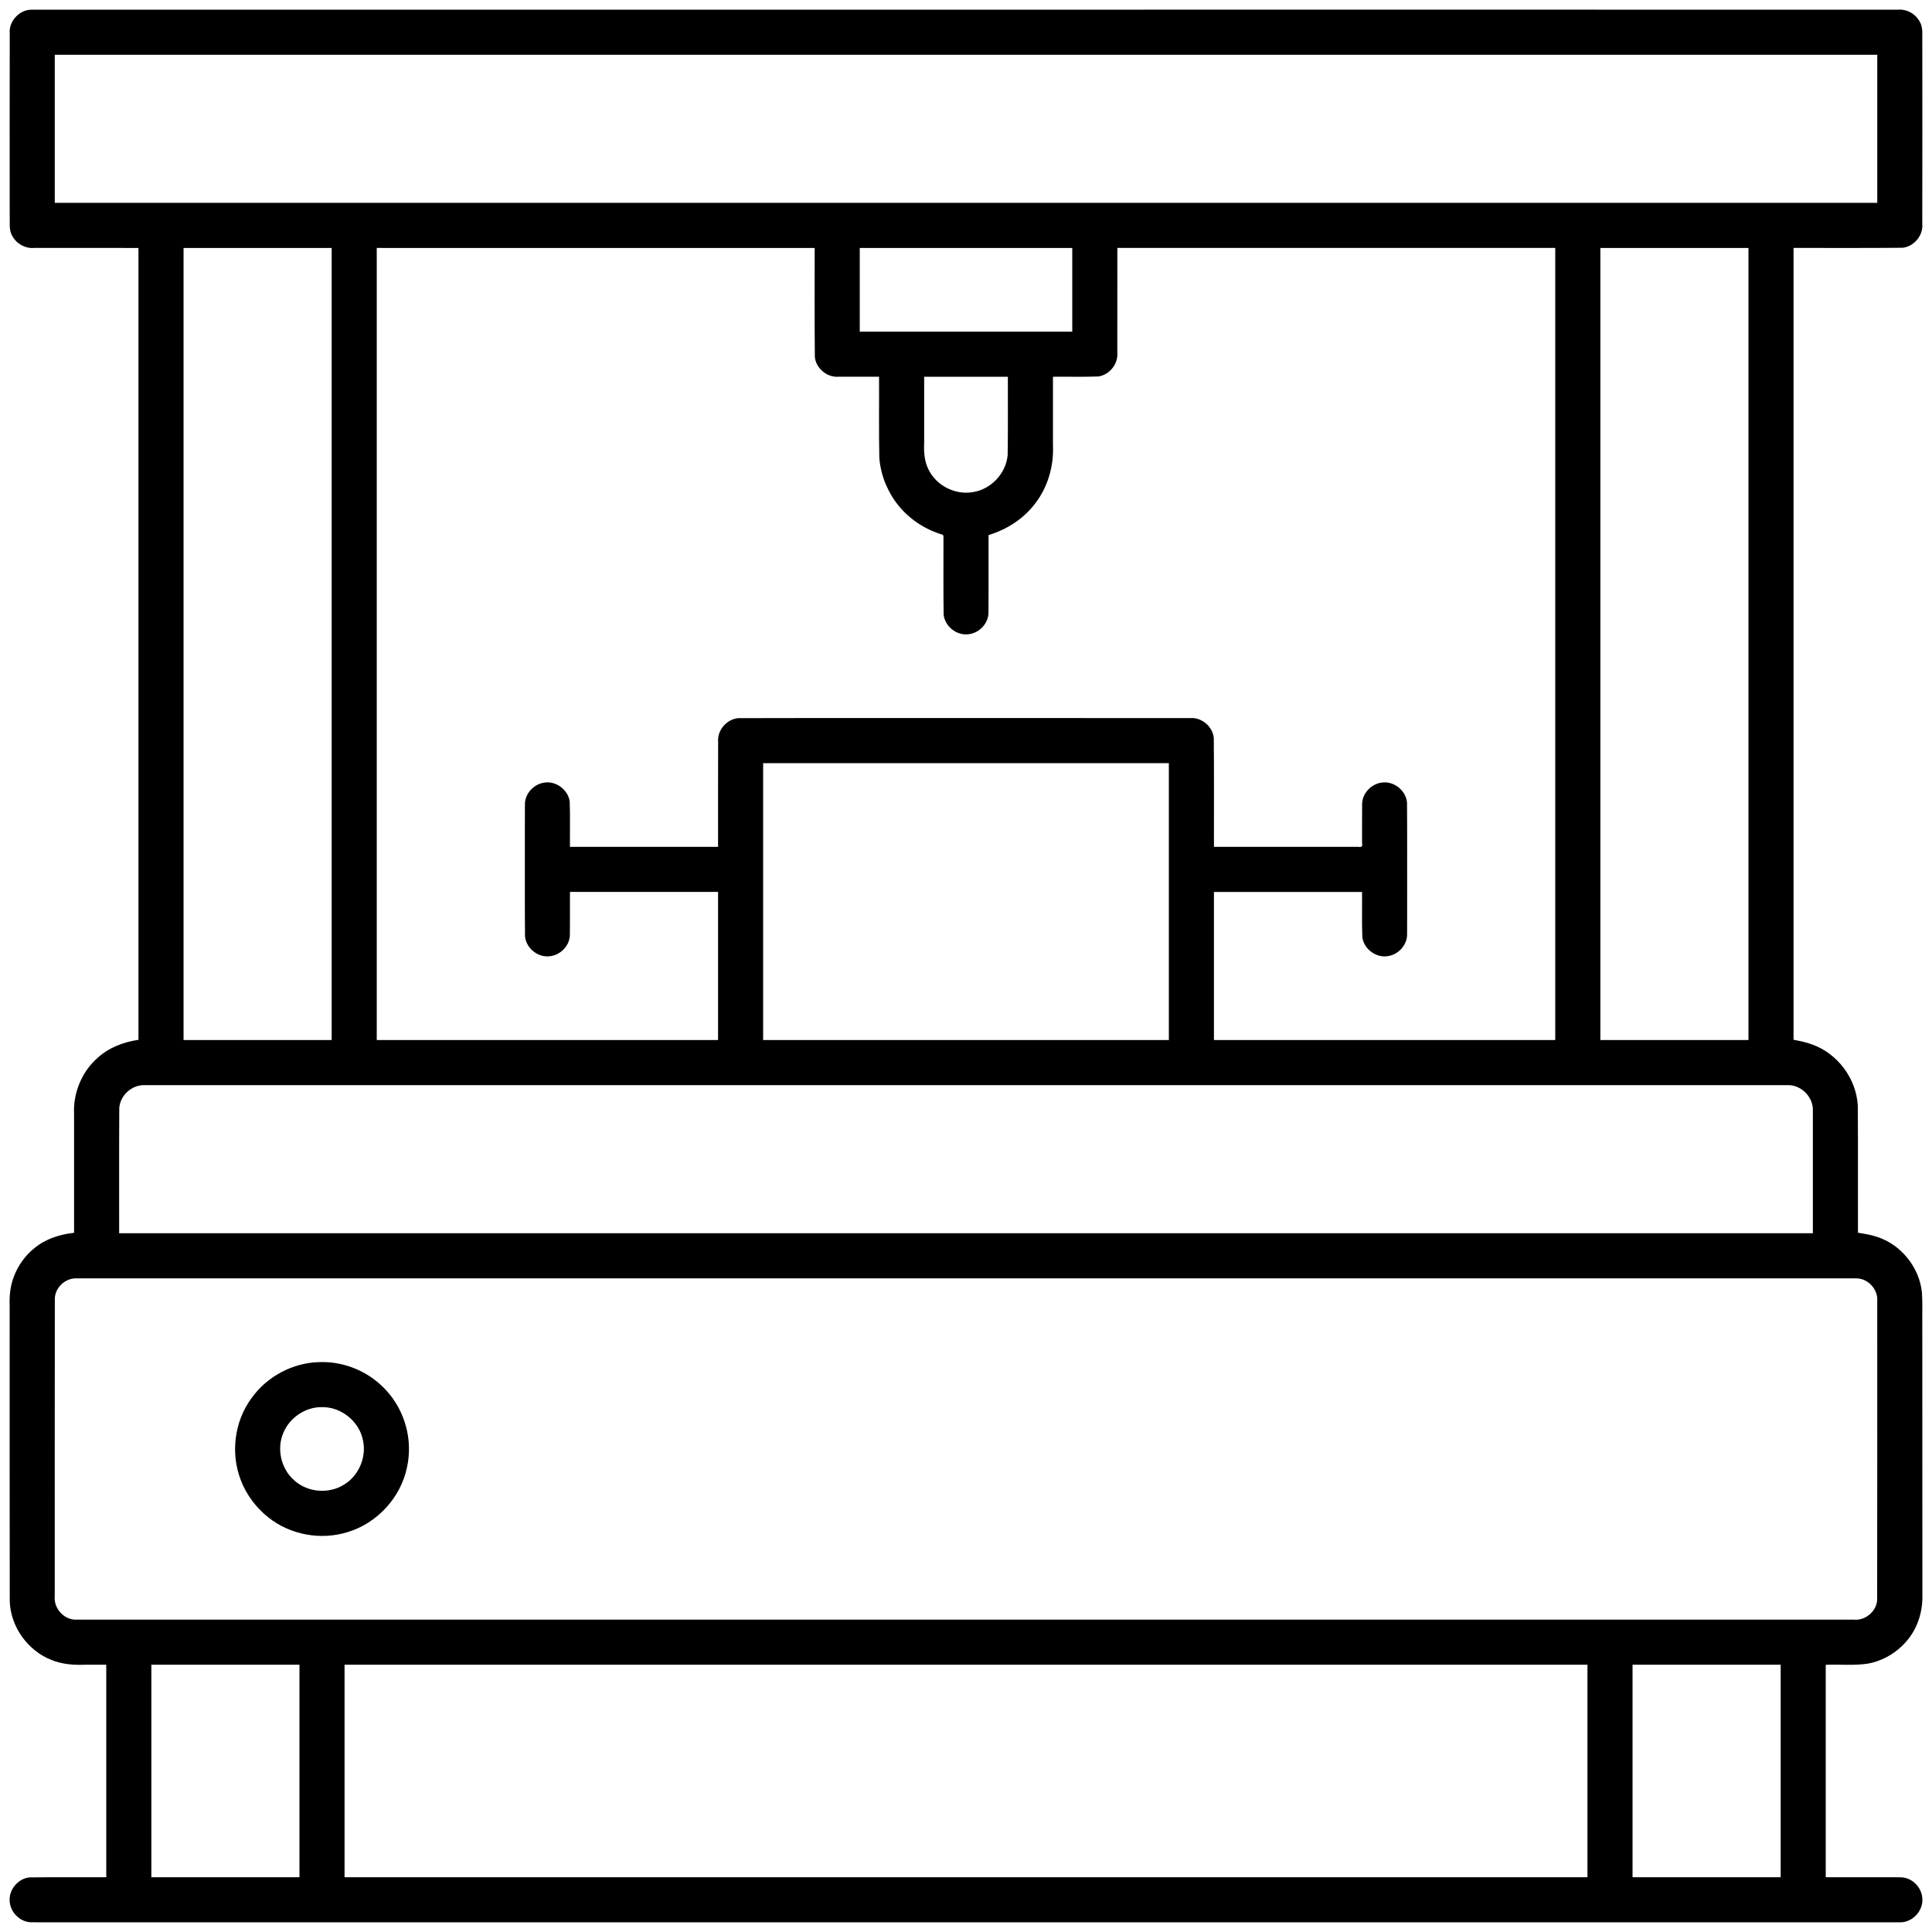 <?xml version="1.0" encoding="UTF-8" standalone="no"?>
<!-- Uploaded to: SVG Repo, www.svgrepo.com, Generator: SVG Repo Mixer Tools -->

<svg
   fill="#000000"
   height="800px"
   width="800px"
   version="1.1"
   id="Layer_1"
   viewBox="0 0 512.003 512.003"
   xml:space="preserve"
   sodipodi:docname="industrial-robot-factory-svgrepo-com.svg"
   inkscape:version="1.3.2 (091e20ef0f, 2023-11-25)"
   xmlns:inkscape="http://www.inkscape.org/namespaces/inkscape"
   xmlns:sodipodi="http://sodipodi.sourceforge.net/DTD/sodipodi-0.dtd"
   xmlns="http://www.w3.org/2000/svg"
   xmlns:svg="http://www.w3.org/2000/svg"><defs
   id="defs9" /><sodipodi:namedview
   id="namedview9"
   pagecolor="#ffffff"
   bordercolor="#000000"
   borderopacity="0.25"
   inkscape:showpageshadow="2"
   inkscape:pageopacity="0.0"
   inkscape:pagecheckerboard="0"
   inkscape:deskcolor="#d1d1d1"
   inkscape:zoom="0.3663697"
   inkscape:cx="-76.425534"
   inkscape:cy="495.40123"
   inkscape:window-width="1920"
   inkscape:window-height="1011"
   inkscape:window-x="0"
   inkscape:window-y="0"
   inkscape:window-maximized="1"
   inkscape:current-layer="Layer_1" />
<g
   id="g9">
	<g
   id="g8">
		<g
   id="g7">
			
			
			
			
			
			
			<path
   id="path7"
   d="M 302.836,2.561 C 204.618,2.563 106.399,2.554 8.182,2.572 4.994,2.679 2.258,5.754 2.583,8.943 2.541,24.969 2.564,40.996 2.571,57.023 c 0.096,1.874 -0.318,3.918 0.742,5.601 1.127,2.03 3.46,3.312 5.784,3.076 9.199,0.011 18.399,0.012 27.598,0.009 10e-7,69.953 0,139.906 0,209.859 -3.974,0.574 -7.897,2.072 -10.881,4.821 -4.172,3.686 -6.465,9.323 -6.185,14.87 0,10.483 0,20.966 0,31.449 -3.741,0.413 -7.5,1.577 -10.438,4.009 -2.489,1.926 -4.441,4.739 -5.504,7.572 -0.981,2.481 -1.228,5.169 -1.129,7.815 0.009,26.094 -0.026,52.188 0.026,78.282 0.241,6.776 4.822,13.14 11.15,15.561 2.757,1.116 5.768,1.341 8.712,1.228 1.905,0 3.81,0 5.715,0 0,18.773 0,37.547 0,56.32 -6.797,0.015 -13.597,-0.055 -20.393,0.045 -3.006,0.313 -5.442,3.289 -5.206,6.248 0.132,3.003 2.805,5.675 5.845,5.64 3.262,0.033 6.525,-3.2e-4 9.788,0.014 161.873,-0.004 323.745,0.003 485.618,-0.008 3.188,-0.116 5.9,-3.157 5.627,-6.342 -0.164,-2.923 -2.714,-5.534 -5.678,-5.578 -2.282,-0.061 -4.568,0.014 -6.852,-0.021 -4.356,0 -8.712,0 -13.068,0 0,-18.768 0,-37.536 0,-56.305 3.712,-0.137 7.454,0.248 11.143,-0.299 3.417,-0.609 6.609,-2.307 9.1,-4.713 0.373,-0.363 0.967,-0.975 1.374,-1.488 2.695,-3.216 4.037,-7.428 3.998,-11.602 -0.04,-23.91 0.005,-47.822 -0.025,-71.733 -0.05,-2.93 0.097,-5.868 -0.091,-8.793 -0.674,-6.721 -5.578,-12.812 -12.042,-14.82 -1.596,-0.534 -3.265,-0.783 -4.921,-1.048 -0.017,-11.24 0.045,-22.481 -0.043,-33.72 -0.404,-7.134 -5.346,-13.775 -12.087,-16.167 -1.594,-0.604 -3.272,-0.931 -4.939,-1.26 0,-69.947 0,-139.895 0,-209.842 9.642,-0.013 19.287,0.052 28.928,-0.043 3.033,-0.339 5.497,-3.315 5.189,-6.369 0.029,-16.58 0.028,-33.161 0.005,-49.741 0.057,-1.479 -0.052,-3.045 -0.968,-4.278 -1.187,-1.833 -3.39,-2.919 -5.569,-2.708 -66.686,-0.009 -133.373,-0.011 -200.059,-0.008 z M 15.791,14.51 c 160.568,0 321.137,0 481.705,0 0,13.083 0,26.167 0,39.25 -160.995,0 -321.99,0 -482.984,0 0,-13.083 0,-26.167 0,-39.25 0.426,0 0.853,0 1.279,0 z m 34.133,51.199 c 12.658,0 25.315,0 37.973,0 0,69.973 0,139.945 0,209.918 -13.084,0 -26.168,0 -39.252,0 0,-69.973 0,-139.945 0,-209.918 0.426,0 0.853,0 1.279,0 z m 51.201,0 c 38.258,0 76.516,0 114.773,0 0.014,9.642 -0.054,19.286 0.045,28.926 0.328,3.037 3.311,5.49 6.361,5.197 3.552,0.014 7.105,0.013 10.657,0.008 0.037,7.138 -0.077,14.278 0.068,21.414 0.178,2.475 0.787,4.914 1.756,7.197 0.284,0.673 0.814,1.743 1.184,2.385 2.734,4.888 7.334,8.642 12.62,10.462 0.441,0.301 1.451,0.204 1.442,0.82 0.014,6.928 -0.051,13.858 0.044,20.784 0.345,3.146 3.525,5.637 6.668,5.169 2.821,-0.341 5.23,-2.885 5.219,-5.765 0.037,-3.075 -7.1e-4,-6.152 0.016,-9.228 0,-3.757 0,-7.515 0,-11.272 4.802,-1.456 9.249,-4.272 12.29,-8.302 3.437,-4.377 5.039,-10.033 4.779,-15.563 0,-6.033 0,-12.065 0,-18.098 4.015,-0.045 8.036,0.083 12.046,-0.074 2.965,-0.43 5.302,-3.369 5.009,-6.363 0.013,-9.233 0.014,-18.465 0.011,-27.698 38.683,0 77.366,0 116.049,0 0,69.973 0,139.945 0,209.918 -30.15,0 -60.299,0 -90.449,0 0,-13.083 0,-26.167 0,-39.25 13.083,0 26.165,0 39.248,0 0.048,4.024 -0.09,8.056 0.08,12.075 0.466,3.151 3.762,5.524 6.9,4.914 2.717,-0.464 4.979,-2.953 4.957,-5.75 0.035,-3.102 -0.002,-6.207 0.015,-9.31 -0.011,-8.549 0.031,-17.099 -0.036,-25.647 -0.29,-3.142 -3.411,-5.67 -6.549,-5.28 -2.882,0.285 -5.375,2.874 -5.35,5.809 -0.032,3.451 -0.002,6.904 -0.015,10.357 0.22,0.847 -0.24,1.013 -1,0.879 -12.751,0 -25.501,0 -38.252,0 -0.013,-9.639 0.052,-19.281 -0.043,-28.918 -0.335,-3.038 -3.311,-5.506 -6.369,-5.197 -29.588,-0.04 -59.176,-0.01 -88.764,-0.017 -10.304,0.015 -20.609,-0.016 -30.912,0.028 -3.019,0.286 -5.55,3.17 -5.306,6.22 -0.048,9.294 -0.007,18.589 -0.021,27.883 -13.083,0 -26.165,0 -39.248,0 -0.041,-4.002 0.075,-8.009 -0.066,-12.008 -0.427,-3.098 -3.591,-5.497 -6.695,-5.016 -2.866,0.366 -5.289,3.025 -5.175,5.954 -0.036,3.876 -0.001,7.755 -0.016,11.633 0.012,7.731 -0.032,15.463 0.04,23.193 0.293,2.967 3.156,5.408 6.082,5.268 3.021,-0.042 5.786,-2.669 5.808,-5.725 0.054,-2.603 -0.009,-5.208 0.019,-7.812 0,-1.179 0,-2.357 0,-3.536 13.083,0 26.167,0 39.25,0 0,13.083 0,26.167 0,39.25 -30.15,0 -60.299,0 -90.449,0 0,-69.973 0,-139.945 0,-209.918 0.426,0 0.853,0 1.279,0 z m 128,0 c 18.346,0 36.691,0 55.037,0 0,7.395 0,14.79 0,22.186 -18.772,0 -37.544,0 -56.316,0 0,-7.395 0,-14.79 0,-22.186 0.426,0 0.853,0 1.279,0 z m 196.266,0 c 12.657,0 25.314,0 37.971,0 0,69.973 0,139.945 0,209.918 -13.083,0 -26.167,0 -39.25,0 0,-69.973 0,-139.945 0,-209.918 0.426,0 0.853,0 1.279,0 z M 246.191,99.844 c 6.968,0 13.936,0 20.904,0 -0.023,6.924 0.063,13.851 -0.055,20.773 -0.427,4.849 -4.431,9.099 -9.25,9.806 -4.668,0.813 -9.687,-1.743 -11.734,-6.025 -1.117,-2.174 -1.246,-4.67 -1.144,-7.066 0,-5.83 0,-11.659 0,-17.489 0.426,0 0.853,0 1.279,0 z m -42.668,102.4 c 35.413,0 70.826,0 106.238,0 0,24.461 0,48.922 0,73.383 -35.839,0 -71.678,0 -107.518,0 0,-24.461 0,-48.922 0,-73.383 0.426,0 0.853,0 1.279,0 z M 38.211,287.576 c 145.262,0.004 290.525,-0.005 435.787,0.006 3.569,0.023 6.68,3.387 6.431,6.948 0,10.765 0,21.53 0,32.296 -149.617,0 -299.234,0 -448.852,0 0.013,-11.062 -0.035,-22.126 0.033,-33.187 0.218,-3.326 3.271,-6.116 6.599,-6.063 z M 20.156,338.777 c 157.293,2.1e-4 314.586,-0.002 471.879,0.008 3.102,0.035 5.737,3.023 5.457,6.1 -0.009,26.375 0.027,52.751 -0.026,79.124 -0.163,3.06 -3.179,5.536 -6.207,5.217 -157.098,-0.003 -314.196,0 -471.294,-0.006 -3.151,-0.043 -5.79,-3.112 -5.457,-6.227 0.005,-26.332 -0.018,-52.666 0.023,-78.997 0.177,-2.848 2.775,-5.248 5.626,-5.219 z m 64.619,22.191 c -7.134,0.118 -14.08,3.811 -18.183,9.645 -4.504,6.152 -5.533,14.6 -2.757,21.686 1.453,3.857 4.138,7.363 7.291,9.837 5.81,4.646 13.939,6.109 21.023,3.88 7.827,-2.348 14.092,-9.198 15.723,-17.207 0.335,-1.528 0.53,-3.305 0.506,-4.955 -0.021,-6.381 -2.82,-12.693 -7.591,-16.94 -4.322,-3.945 -10.163,-6.111 -16.012,-5.946 z m 0.59,11.941 c 4.999,-0.081 9.732,3.69 10.782,8.578 1.101,4.531 -1.017,9.622 -5.04,11.998 -4.017,2.5 -9.623,2.026 -13.127,-1.171 -3.516,-3.056 -4.74,-8.423 -2.848,-12.689 1.688,-3.993 5.88,-6.799 10.232,-6.717 z m -43.975,68.266 c 12.657,0 25.314,0 37.971,0 0,18.773 0,37.546 0,56.318 -13.083,0 -26.167,0 -39.25,0 0,-18.773 0,-37.546 0,-56.318 0.426,0 0.853,0 1.279,0 z m 51.199,0 c 109.368,0 218.737,0 328.105,0 0,18.773 0,37.546 0,56.318 -109.795,0 -219.59,0 -329.385,0 0,-18.773 0,-37.546 0,-56.318 0.426,0 0.853,0 1.279,0 z m 341.334,0 c 12.658,0 25.315,0 37.973,0 0,18.773 0,37.546 0,56.318 -13.084,0 -26.168,0 -39.252,0 0,-18.773 0,-37.546 0,-56.318 0.426,0 0.853,0 1.279,0 z" />
		</g>
	</g>
</g>
</svg>
